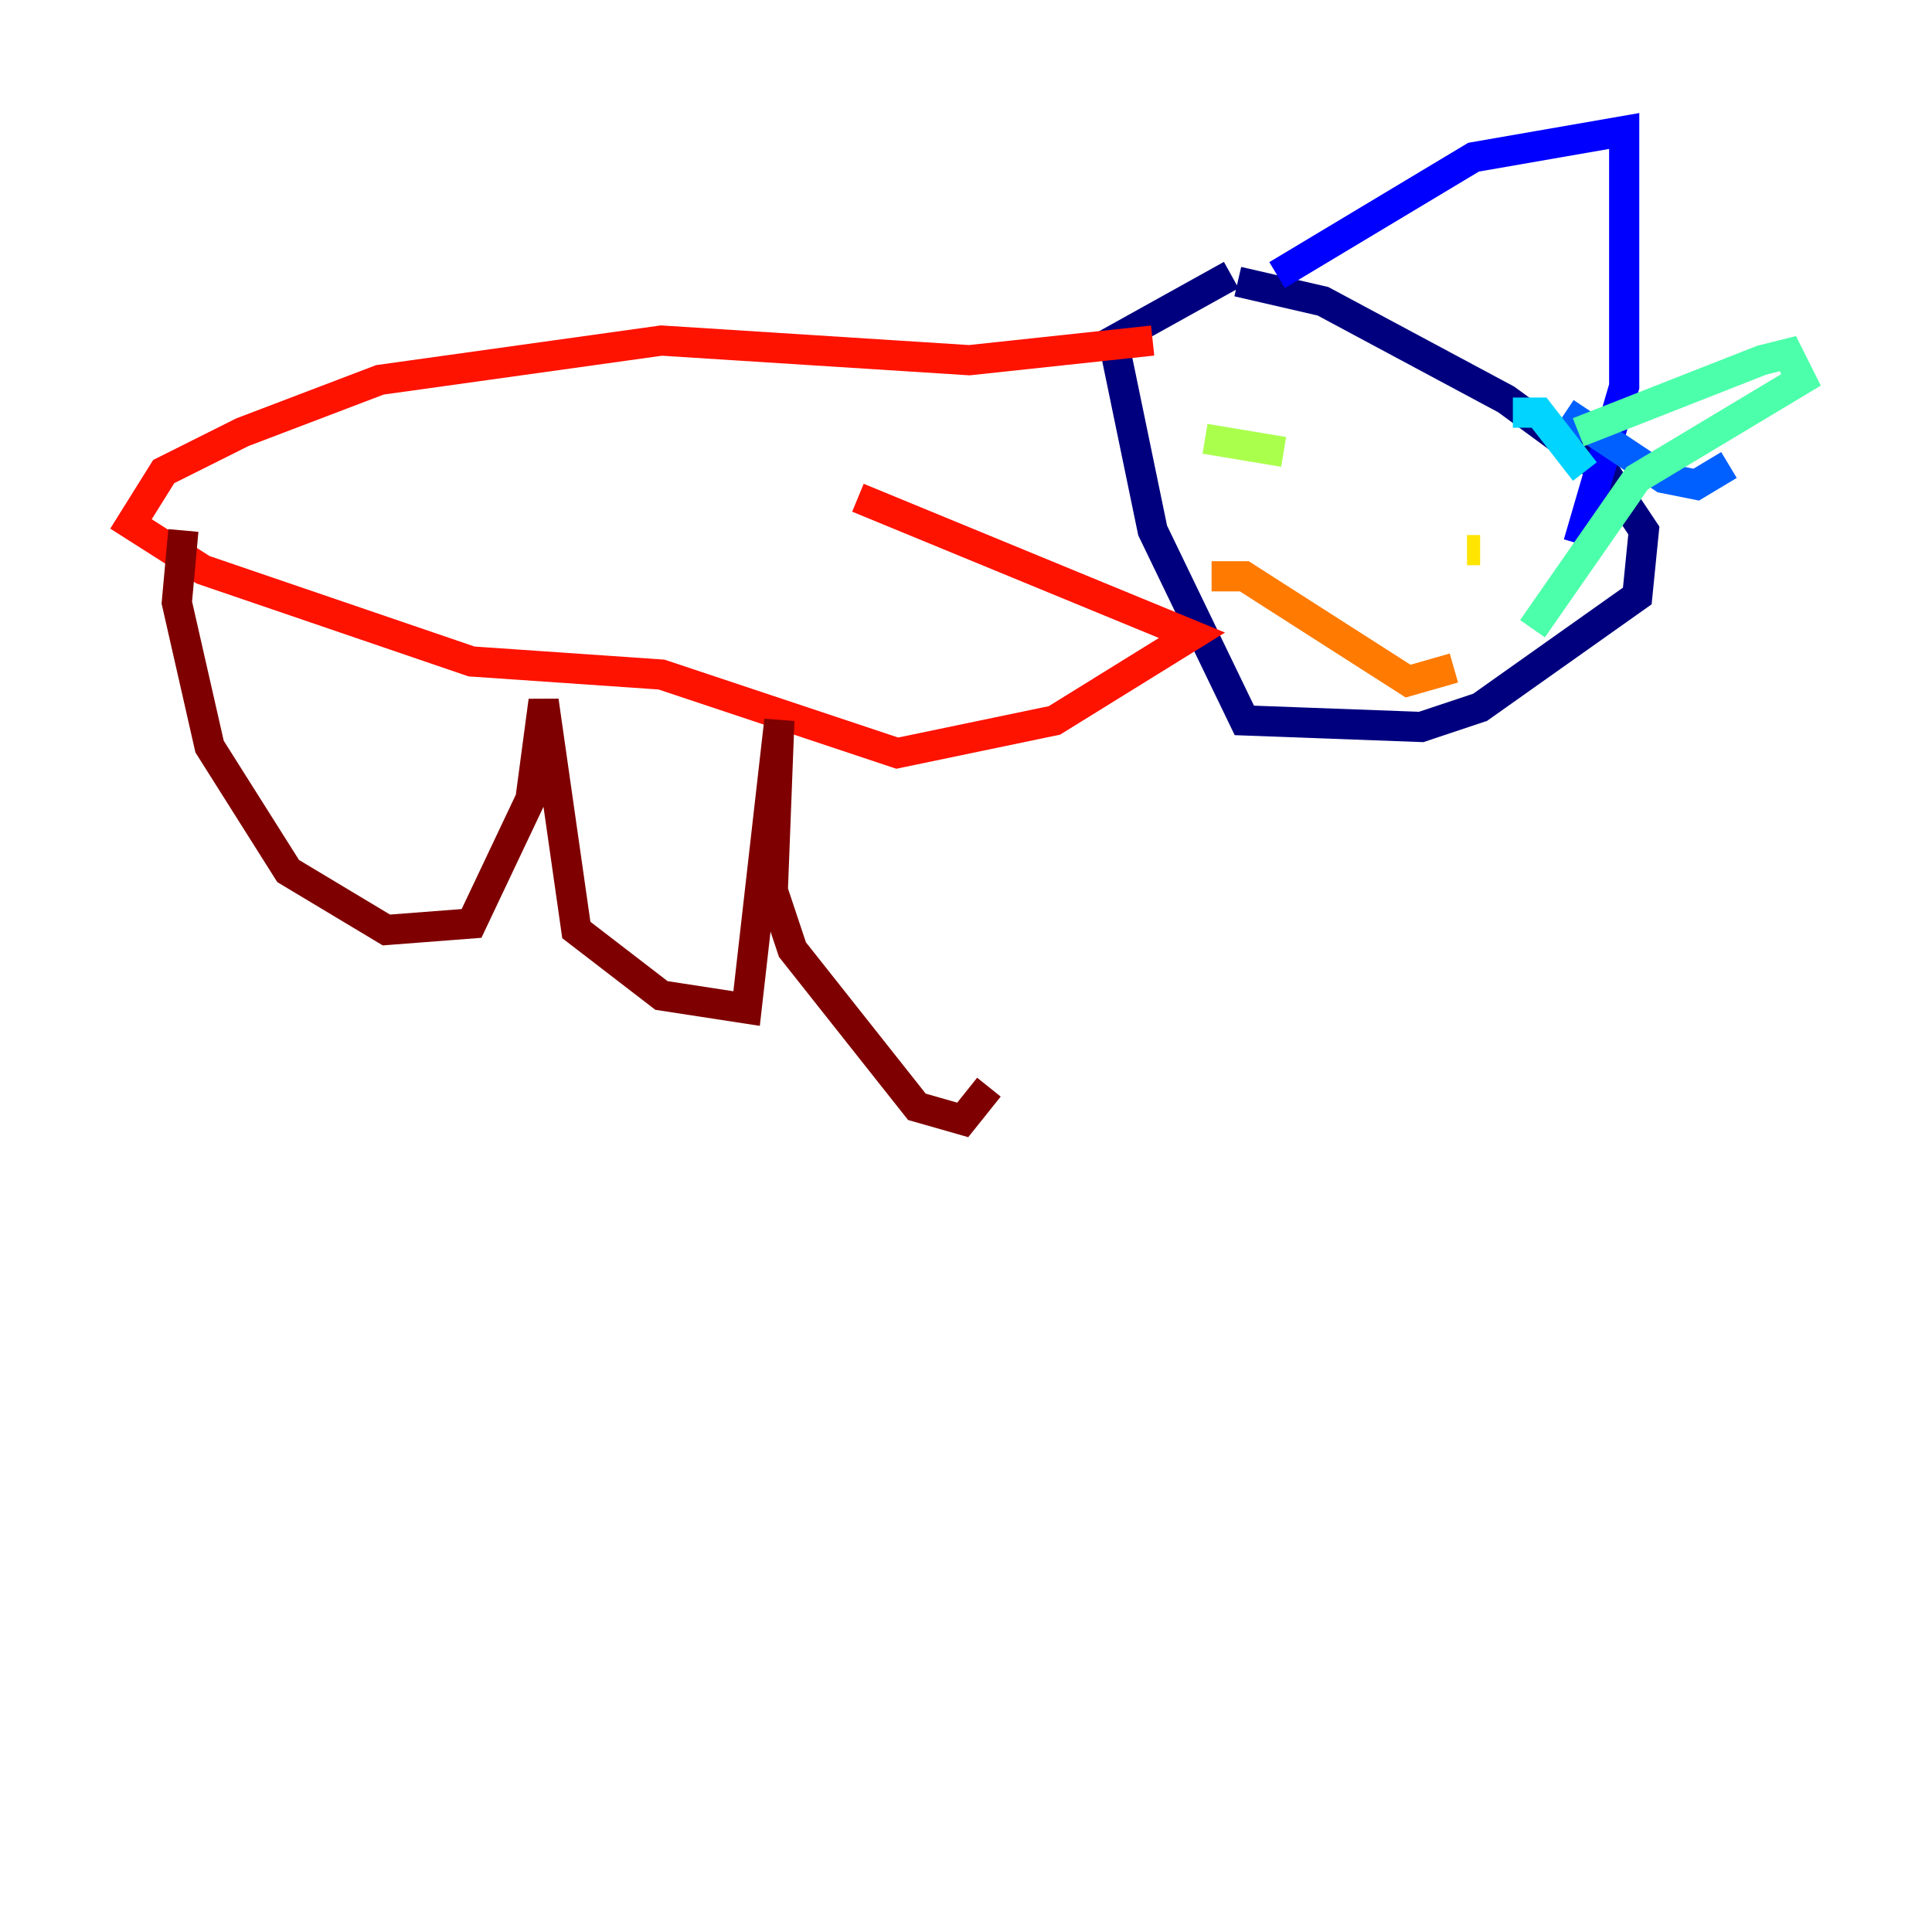 <?xml version="1.0" encoding="utf-8" ?>
<svg baseProfile="tiny" height="128" version="1.2" viewBox="0,0,128,128" width="128" xmlns="http://www.w3.org/2000/svg" xmlns:ev="http://www.w3.org/2001/xml-events" xmlns:xlink="http://www.w3.org/1999/xlink"><defs /><polyline fill="none" points="82.007,18.658 87.647,19.959 99.797,26.468 106.305,31.241 108.909,35.146 108.475,39.485 98.061,46.861 94.156,48.163 82.441,47.729 76.366,35.146 73.763,22.563 81.573,18.224" stroke="#00007f" stroke-width="2" /><polyline fill="none" points="84.61,18.224 97.627,10.414 107.607,8.678 107.607,25.6 104.57,36.014" stroke="#0000fe" stroke-width="2" /><polyline fill="none" points="114.549,30.807 112.38,32.108 110.21,31.675 103.702,27.336" stroke="#0060ff" stroke-width="2" /><polyline fill="none" points="100.231,27.336 101.966,27.336 105.003,31.241" stroke="#00d4ff" stroke-width="2" /><polyline fill="none" points="104.57,28.637 116.719,23.864 118.454,23.43 119.322,25.166 108.475,31.675 101.532,41.654" stroke="#4cffaa" stroke-width="2" /><polyline fill="none" points="79.837,29.071 85.044,29.939" stroke="#aaff4c" stroke-width="2" /><polyline fill="none" points="98.061,36.447 97.193,36.447" stroke="#ffe500" stroke-width="2" /><polyline fill="none" points="80.271,38.183 82.441,38.183 93.288,45.125 96.325,44.258" stroke="#ff7a00" stroke-width="2" /><polyline fill="none" points="76.366,22.563 64.217,23.864 43.824,22.563 25.166,25.166 16.054,28.637 10.848,31.241 8.678,34.712 13.451,37.749 31.241,43.824 43.824,44.691 59.444,49.898 69.858,47.729 78.969,42.088 56.841,32.976" stroke="#fe1200" stroke-width="2" /><polyline fill="none" points="12.149,35.146 11.715,39.919 13.885,49.464 19.091,57.709 25.6,61.614 31.241,61.18 35.146,52.936 36.014,46.427 38.183,61.614 43.824,65.953 49.464,66.82 51.634,47.729 51.2,59.01 52.502,62.915 60.746,73.329 63.783,74.197 65.519,72.027" stroke="#7f0000" stroke-width="2" /></svg>